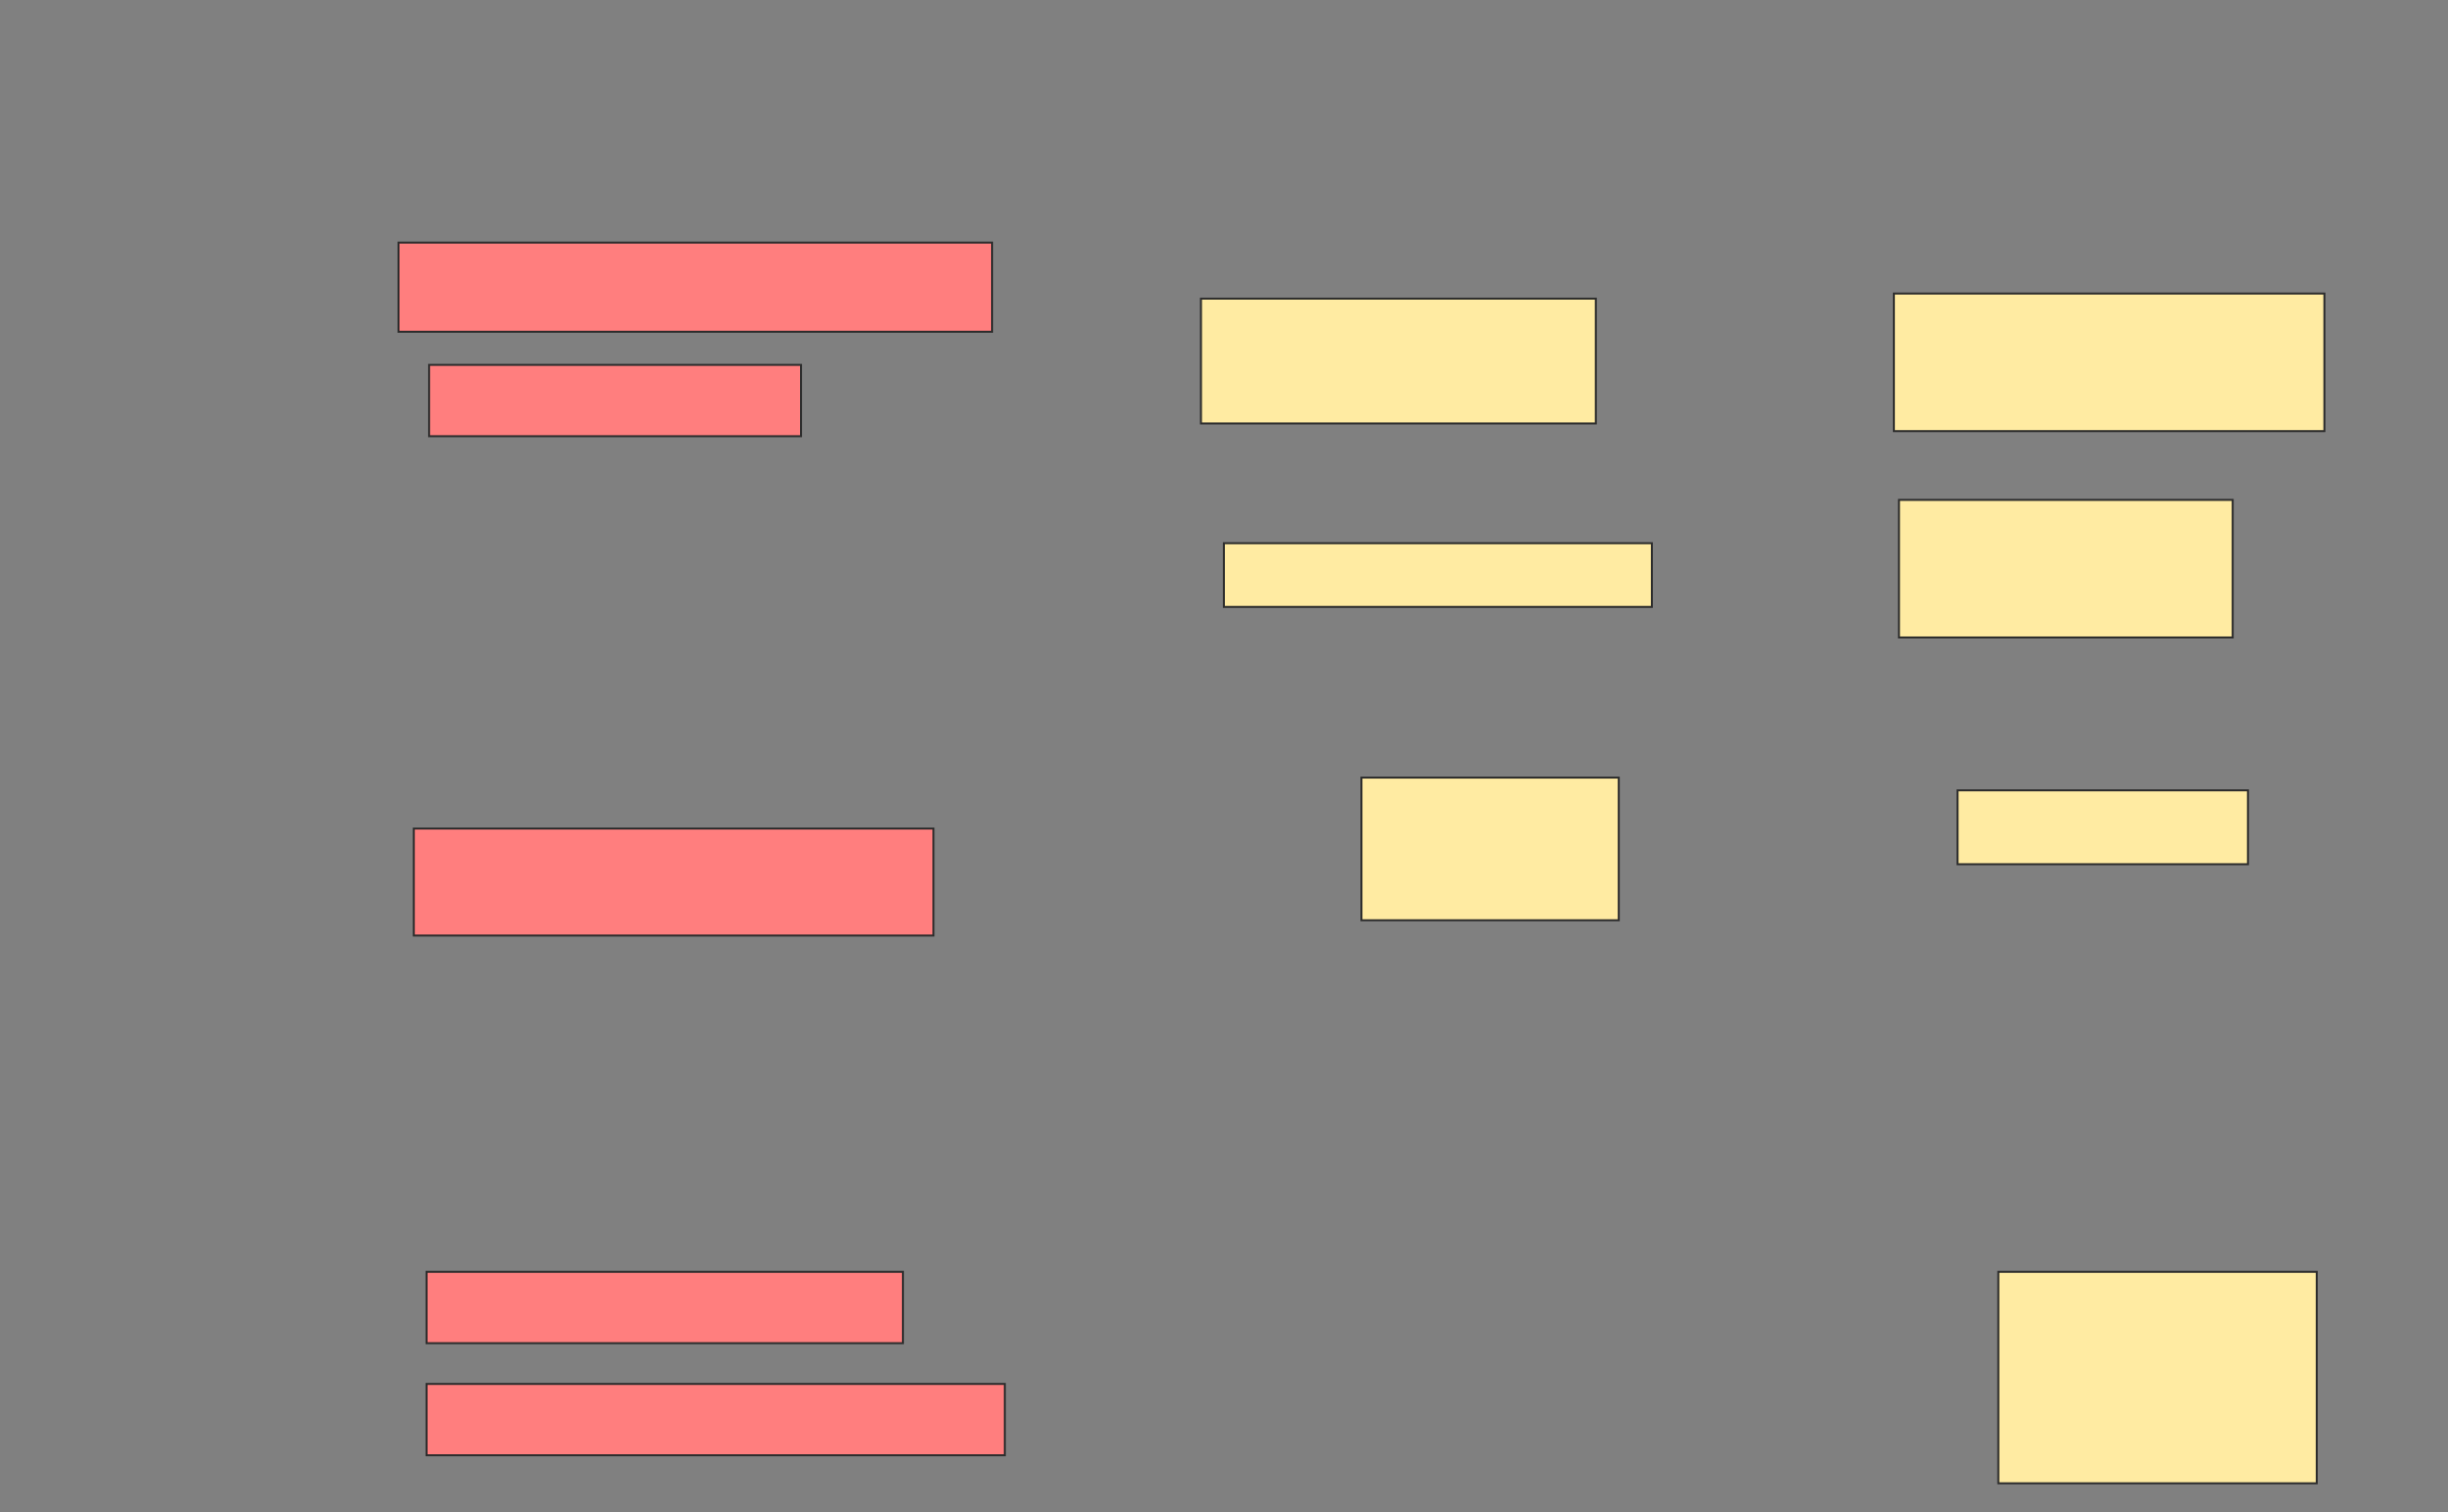 <svg xmlns="http://www.w3.org/2000/svg" width="1232" height="761">
 <rect width="100%" height="100%" fill="#808080" stroke="none"/>
 <!-- Created with Image Occlusion Enhanced -->
 <g>
  <title>Labels</title>
 </g>
 <g>
  <title>Masks</title>
  <g id="b6370cea7c304334b79719463f238da9-ao-1" class="qshape">
   <rect height="44.872" width="298.718" y="122.077" x="200.564" stroke="#2D2D2D" fill="#FF7E7E" class="qshape"/>
   <rect height="35.897" width="291.026" y="696.436" x="214.667" stroke="#2D2D2D" fill="#FF7E7E" class="qshape"/>
   <rect height="35.897" width="239.744" y="640.026" x="214.667" stroke="#2D2D2D" fill="#FF7E7E" class="qshape"/>
   <rect height="35.897" width="187.179" y="183.615" x="215.949" stroke="#2D2D2D" fill="#FF7E7E" class="qshape"/>
   <rect height="53.846" width="261.538" y="416.949" x="208.256" stroke="#2D2D2D" fill="#FF7E7E" class="qshape"/>
  </g>
  <rect id="b6370cea7c304334b79719463f238da9-ao-2" height="62.821" width="198.718" y="150.282" x="604.41" stroke="#2D2D2D" fill="#FFEBA2"/>
  <rect id="b6370cea7c304334b79719463f238da9-ao-3" height="32.051" width="215.385" y="273.359" x="615.949" stroke="#2D2D2D" fill="#FFEBA2"/>
  <rect stroke="#2D2D2D" id="b6370cea7c304334b79719463f238da9-ao-4" height="71.795" width="129.487" y="391.308" x="685.179" fill="#FFEBA2"/>
  <rect stroke="#2D2D2D" id="b6370cea7c304334b79719463f238da9-ao-5" height="37.179" width="146.154" y="397.718" x="985.179" fill="#FFEBA2"/>
  <rect id="b6370cea7c304334b79719463f238da9-ao-6" height="69.231" width="167.949" y="251.564" x="955.692" stroke="#2D2D2D" fill="#FFEBA2"/>
  <rect id="b6370cea7c304334b79719463f238da9-ao-7" height="69.231" width="216.667" y="147.718" x="953.128" stroke="#2D2D2D" fill="#FFEBA2"/>
  <rect id="b6370cea7c304334b79719463f238da9-ao-8" height="106.41" width="160.256" y="640.026" x="1005.692" stroke="#2D2D2D" fill="#FFEBA2"/>
 </g>
</svg>